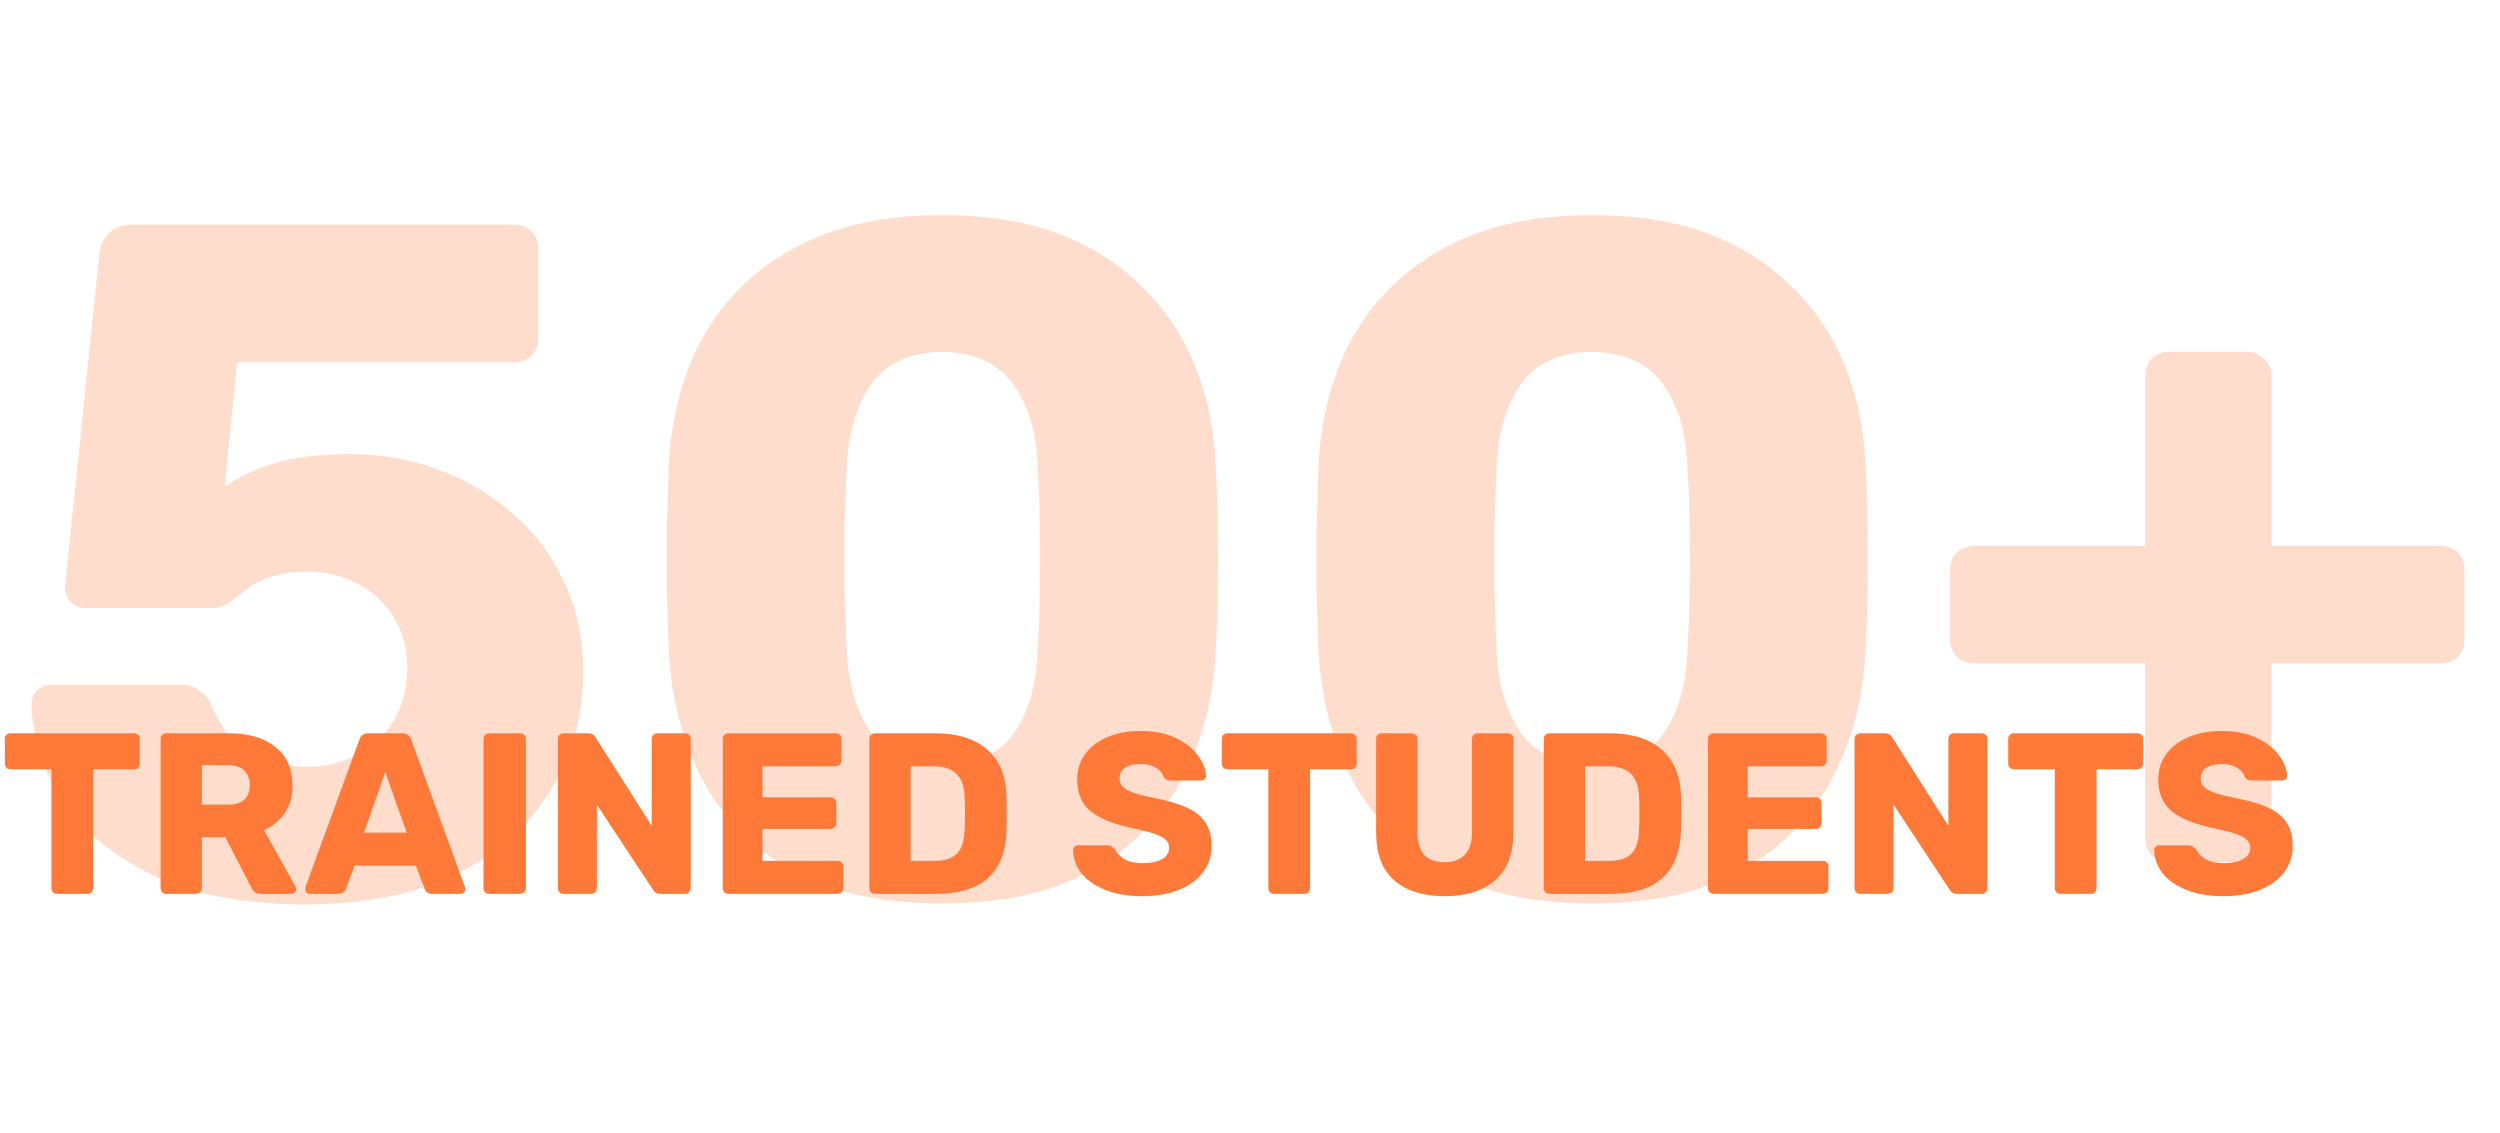 <svg width="523" height="237" viewBox="0 0 523 237" fill="none" xmlns="http://www.w3.org/2000/svg">
<path d="M64 189.2C51.467 189.2 41 187.267 32.6 183.4C24.2 179.4 17.8 174.267 13.4 168C9.133 161.6 6.867 154.733 6.6 147.4C6.6 146.2 7 145.2 7.8 144.4C8.6 143.6 9.6 143.2 10.8 143.2H37.6C39.333 143.2 40.667 143.6 41.6 144.4C42.667 145.067 43.467 145.933 44 147C45.2 150.067 46.733 152.6 48.6 154.6C50.6 156.6 52.867 158.067 55.4 159C58.067 159.933 61 160.4 64.2 160.4C67.933 160.4 71.4 159.6 74.6 158C77.8 156.4 80.333 154.067 82.2 151C84.2 147.8 85.2 144 85.2 139.6C85.2 135.6 84.267 132.133 82.4 129.2C80.667 126.267 78.2 123.933 75 122.2C71.8 120.467 68.2 119.6 64.2 119.6C61 119.6 58.4 120 56.4 120.8C54.4 121.467 52.733 122.333 51.4 123.4C50.067 124.467 48.867 125.4 47.8 126.2C46.733 126.867 45.533 127.2 44.2 127.2H18C16.8 127.2 15.733 126.8 14.8 126C14 125.067 13.6 124 13.6 122.8L20.8 53C21.067 51 21.8 49.533 23 48.6C24.2 47.533 25.667 47 27.4 47H107.6C109.067 47 110.267 47.467 111.2 48.4C112.133 49.333 112.6 50.533 112.6 52V70.8C112.6 72.267 112.133 73.467 111.2 74.4C110.267 75.333 109.067 75.8 107.6 75.8H49.6L47 101.8C49.933 99.8 53.333 98.2 57.2 97C61.2 95.667 66.6 95 73.4 95C79.8 95 85.867 96.067 91.6 98.2C97.467 100.333 102.667 103.4 107.2 107.4C111.867 111.4 115.467 116.2 118 121.8C120.667 127.267 122 133.467 122 140.4C122 149.867 119.667 158.267 115 165.6C110.467 172.933 103.867 178.733 95.2 183C86.533 187.133 76.133 189.2 64 189.2ZM197.097 189C187.497 189 179.164 187.667 172.097 185C165.03 182.2 159.164 178.4 154.497 173.6C149.964 168.8 146.497 163.2 144.097 156.8C141.697 150.4 140.297 143.533 139.897 136.2C139.764 132.6 139.63 128.533 139.497 124C139.497 119.333 139.497 114.667 139.497 110C139.63 105.2 139.764 100.933 139.897 97.2C140.297 89.867 141.697 83.067 144.097 76.8C146.63 70.4 150.23 64.867 154.897 60.2C159.697 55.4 165.564 51.667 172.497 49C179.564 46.333 187.764 45 197.097 45C206.564 45 214.764 46.333 221.697 49C228.63 51.667 234.43 55.4 239.097 60.2C243.897 64.867 247.564 70.4 250.097 76.8C252.63 83.067 254.03 89.867 254.297 97.2C254.564 100.933 254.697 105.2 254.697 110C254.83 114.667 254.83 119.333 254.697 124C254.697 128.533 254.564 132.6 254.297 136.2C254.03 143.533 252.63 150.4 250.097 156.8C247.697 163.2 244.164 168.8 239.497 173.6C234.964 178.4 229.164 182.2 222.097 185C215.164 187.667 206.83 189 197.097 189ZM197.097 160C204.03 160 209.03 157.8 212.097 153.4C215.297 148.867 216.964 142.8 217.097 135.2C217.364 131.333 217.497 127.267 217.497 123C217.63 118.733 217.63 114.467 217.497 110.2C217.497 105.933 217.364 102 217.097 98.4C216.964 91.067 215.297 85.133 212.097 80.6C209.03 76.067 204.03 73.733 197.097 73.6C190.164 73.733 185.164 76.067 182.097 80.6C179.03 85.133 177.364 91.067 177.097 98.4C176.964 102 176.83 105.933 176.697 110.2C176.697 114.467 176.697 118.733 176.697 123C176.83 127.267 176.964 131.333 177.097 135.2C177.364 142.8 179.097 148.867 182.297 153.4C185.497 157.8 190.43 160 197.097 160ZM333.034 189C323.434 189 315.101 187.667 308.034 185C300.968 182.2 295.101 178.4 290.434 173.6C285.901 168.8 282.434 163.2 280.034 156.8C277.634 150.4 276.234 143.533 275.834 136.2C275.701 132.6 275.568 128.533 275.434 124C275.434 119.333 275.434 114.667 275.434 110C275.568 105.2 275.701 100.933 275.834 97.2C276.234 89.867 277.634 83.067 280.034 76.8C282.568 70.4 286.168 64.867 290.834 60.2C295.634 55.4 301.501 51.667 308.434 49C315.501 46.333 323.701 45 333.034 45C342.501 45 350.701 46.333 357.634 49C364.568 51.667 370.368 55.4 375.034 60.2C379.834 64.867 383.501 70.4 386.034 76.8C388.568 83.067 389.968 89.867 390.234 97.2C390.501 100.933 390.634 105.2 390.634 110C390.768 114.667 390.768 119.333 390.634 124C390.634 128.533 390.501 132.6 390.234 136.2C389.968 143.533 388.568 150.4 386.034 156.8C383.634 163.2 380.101 168.8 375.434 173.6C370.901 178.4 365.101 182.2 358.034 185C351.101 187.667 342.768 189 333.034 189ZM333.034 160C339.968 160 344.968 157.8 348.034 153.4C351.234 148.867 352.901 142.8 353.034 135.2C353.301 131.333 353.434 127.267 353.434 123C353.568 118.733 353.568 114.467 353.434 110.2C353.434 105.933 353.301 102 353.034 98.4C352.901 91.067 351.234 85.133 348.034 80.6C344.968 76.067 339.968 73.733 333.034 73.6C326.101 73.733 321.101 76.067 318.034 80.6C314.968 85.133 313.301 91.067 313.034 98.4C312.901 102 312.768 105.933 312.634 110.2C312.634 114.467 312.634 118.733 312.634 123C312.768 127.267 312.901 131.333 313.034 135.2C313.301 142.8 315.034 148.867 318.234 153.4C321.434 157.8 326.368 160 333.034 160ZM453.772 180.4C452.305 180.4 451.105 179.933 450.172 179C449.239 178.067 448.772 176.867 448.772 175.4V138.8H413.172C411.705 138.8 410.439 138.333 409.372 137.4C408.439 136.467 407.972 135.267 407.972 133.8V119.2C407.972 117.733 408.439 116.533 409.372 115.6C410.439 114.667 411.705 114.2 413.172 114.2H448.772V78.6C448.772 77.133 449.239 75.933 450.172 75C451.105 74.067 452.305 73.6 453.772 73.6H470.172C471.505 73.6 472.639 74.067 473.572 75C474.639 75.933 475.172 77.133 475.172 78.6V114.2H510.572C512.039 114.2 513.239 114.667 514.172 115.6C515.105 116.533 515.572 117.733 515.572 119.2V133.8C515.572 135.267 515.105 136.467 514.172 137.4C513.239 138.333 512.039 138.8 510.572 138.8H475.172V175.4C475.172 176.867 474.639 178.067 473.572 179C472.639 179.933 471.505 180.4 470.172 180.4H453.772Z" fill="#FFDDCD"/>
<path d="M11.952 187C11.632 187 11.344 186.888 11.088 186.664C10.864 186.408 10.752 186.12 10.752 185.8V160.936H2.208C1.888 160.936 1.6 160.824 1.344 160.6C1.12 160.344 1.008 160.056 1.008 159.736V154.6C1.008 154.248 1.12 153.96 1.344 153.736C1.6 153.512 1.888 153.4 2.208 153.4H28.032C28.384 153.4 28.672 153.512 28.896 153.736C29.12 153.96 29.232 154.248 29.232 154.6V159.736C29.232 160.088 29.12 160.376 28.896 160.6C28.672 160.824 28.384 160.936 28.032 160.936H19.488V185.8C19.488 186.12 19.376 186.408 19.152 186.664C18.928 186.888 18.64 187 18.288 187H11.952ZM34.794 187C34.474 187 34.186 186.888 33.93 186.664C33.706 186.408 33.594 186.12 33.594 185.8V154.6C33.594 154.248 33.706 153.96 33.93 153.736C34.186 153.512 34.474 153.4 34.794 153.4H47.85C52.042 153.4 55.306 154.36 57.642 156.28C60.01 158.168 61.194 160.856 61.194 164.344C61.194 166.584 60.666 168.488 59.61 170.056C58.554 171.624 57.098 172.824 55.242 173.656L61.818 185.464C61.914 185.656 61.962 185.832 61.962 185.992C61.962 186.248 61.85 186.488 61.626 186.712C61.434 186.904 61.21 187 60.954 187H54.57C53.642 187 52.986 186.568 52.602 185.704L47.13 175.144H42.234V185.8C42.234 186.152 42.106 186.44 41.85 186.664C41.626 186.888 41.338 187 40.986 187H34.794ZM47.754 168.328C49.226 168.328 50.346 167.976 51.114 167.272C51.882 166.536 52.266 165.528 52.266 164.248C52.266 162.968 51.882 161.96 51.114 161.224C50.378 160.456 49.258 160.072 47.754 160.072H42.234V168.328H47.754ZM64.862 187C64.606 187 64.366 186.904 64.142 186.712C63.95 186.488 63.854 186.248 63.854 185.992C63.854 185.8 63.87 185.656 63.902 185.56L75.182 154.744C75.278 154.36 75.486 154.04 75.806 153.784C76.126 153.528 76.542 153.4 77.054 153.4H84.158C84.67 153.4 85.086 153.528 85.406 153.784C85.726 154.04 85.934 154.36 86.03 154.744L97.262 185.56L97.358 185.992C97.358 186.248 97.246 186.488 97.022 186.712C96.83 186.904 96.59 187 96.302 187H90.398C89.63 187 89.118 186.664 88.862 185.992L86.99 181.096H74.174L72.35 185.992C72.094 186.664 71.566 187 70.766 187H64.862ZM85.07 174.184L80.606 161.512L76.142 174.184H85.07ZM102.341 187C102.021 187 101.733 186.888 101.477 186.664C101.253 186.408 101.141 186.12 101.141 185.8V154.6C101.141 154.248 101.253 153.96 101.477 153.736C101.733 153.512 102.021 153.4 102.341 153.4H108.773C109.125 153.4 109.413 153.512 109.637 153.736C109.893 153.96 110.021 154.248 110.021 154.6V185.8C110.021 186.152 109.893 186.44 109.637 186.664C109.413 186.888 109.125 187 108.773 187H102.341ZM117.904 187C117.584 187 117.296 186.888 117.04 186.664C116.816 186.408 116.704 186.12 116.704 185.8V154.6C116.704 154.248 116.816 153.96 117.04 153.736C117.296 153.512 117.584 153.4 117.904 153.4H122.992C123.792 153.4 124.336 153.704 124.624 154.312L136.336 172.744V154.6C136.336 154.248 136.448 153.96 136.672 153.736C136.928 153.512 137.216 153.4 137.536 153.4H143.296C143.648 153.4 143.936 153.512 144.16 153.736C144.384 153.96 144.496 154.248 144.496 154.6V185.752C144.496 186.104 144.384 186.408 144.16 186.664C143.936 186.888 143.648 187 143.296 187H138.16C137.456 187 136.928 186.696 136.576 186.088L124.864 168.328V185.8C124.864 186.12 124.752 186.408 124.528 186.664C124.304 186.888 124.016 187 123.664 187H117.904ZM152.404 187C152.084 187 151.796 186.888 151.54 186.664C151.316 186.408 151.204 186.12 151.204 185.8V154.6C151.204 154.248 151.316 153.96 151.54 153.736C151.796 153.512 152.084 153.4 152.404 153.4H174.82C175.172 153.4 175.46 153.512 175.684 153.736C175.908 153.96 176.02 154.248 176.02 154.6V159.112C176.02 159.432 175.908 159.72 175.684 159.976C175.46 160.2 175.172 160.312 174.82 160.312H159.508V166.792H173.764C174.116 166.792 174.404 166.92 174.628 167.176C174.852 167.4 174.964 167.688 174.964 168.04V172.216C174.964 172.536 174.852 172.824 174.628 173.08C174.404 173.304 174.116 173.416 173.764 173.416H159.508V180.088H175.204C175.556 180.088 175.844 180.2 176.068 180.424C176.292 180.648 176.404 180.936 176.404 181.288V185.8C176.404 186.12 176.292 186.408 176.068 186.664C175.844 186.888 175.556 187 175.204 187H152.404ZM183.06 187C182.74 187 182.452 186.888 182.196 186.664C181.972 186.408 181.86 186.12 181.86 185.8V154.6C181.86 154.248 181.972 153.96 182.196 153.736C182.452 153.512 182.74 153.4 183.06 153.4H195.54C200.244 153.4 203.892 154.52 206.484 156.76C209.076 159 210.436 162.248 210.564 166.504C210.596 167.432 210.612 168.664 210.612 170.2C210.612 171.736 210.596 172.952 210.564 173.848C210.404 178.296 209.076 181.608 206.58 183.784C204.116 185.928 200.516 187 195.78 187H183.06ZM195.54 180.088C197.652 180.088 199.204 179.592 200.196 178.6C201.188 177.576 201.716 175.96 201.78 173.752C201.844 172.824 201.876 171.624 201.876 170.152C201.876 168.68 201.844 167.496 201.78 166.6C201.716 164.456 201.14 162.872 200.052 161.848C198.996 160.824 197.412 160.312 195.3 160.312H190.5V180.088H195.54ZM238.966 187.48C235.926 187.48 233.318 187.032 231.142 186.136C228.966 185.24 227.318 184.072 226.198 182.632C225.11 181.16 224.534 179.56 224.47 177.832C224.47 177.576 224.566 177.352 224.758 177.16C224.982 176.936 225.238 176.824 225.526 176.824H231.574C231.958 176.824 232.262 176.904 232.486 177.064C232.742 177.192 232.998 177.4 233.254 177.688C233.67 178.52 234.342 179.208 235.27 179.752C236.198 180.296 237.43 180.568 238.966 180.568C240.79 180.568 242.182 180.28 243.142 179.704C244.102 179.128 244.582 178.344 244.582 177.352C244.582 176.648 244.326 176.072 243.814 175.624C243.334 175.176 242.566 174.776 241.51 174.424C240.454 174.072 238.886 173.672 236.806 173.224C232.966 172.424 230.086 171.256 228.166 169.72C226.278 168.152 225.334 165.928 225.334 163.048C225.334 161.096 225.878 159.352 226.966 157.816C228.054 156.28 229.606 155.08 231.622 154.216C233.638 153.352 235.99 152.92 238.678 152.92C241.462 152.92 243.878 153.4 245.926 154.36C247.974 155.32 249.526 156.536 250.582 158.008C251.67 159.448 252.246 160.872 252.31 162.28C252.31 162.568 252.214 162.808 252.022 163C251.83 163.192 251.59 163.288 251.302 163.288H244.966C244.582 163.288 244.262 163.224 244.006 163.096C243.782 162.968 243.574 162.76 243.382 162.472C243.19 161.736 242.662 161.112 241.798 160.6C240.966 160.088 239.926 159.832 238.678 159.832C237.238 159.832 236.134 160.088 235.366 160.6C234.598 161.112 234.214 161.864 234.214 162.856C234.214 163.528 234.422 164.088 234.838 164.536C235.286 164.984 235.99 165.4 236.95 165.784C237.942 166.136 239.35 166.504 241.174 166.888C244.15 167.432 246.518 168.12 248.278 168.952C250.07 169.752 251.382 170.808 252.214 172.12C253.046 173.4 253.462 175.016 253.462 176.968C253.462 179.112 252.838 180.984 251.59 182.584C250.374 184.152 248.662 185.368 246.454 186.232C244.278 187.064 241.782 187.48 238.966 187.48ZM266.53 187C266.21 187 265.922 186.888 265.666 186.664C265.442 186.408 265.33 186.12 265.33 185.8V160.936H256.786C256.466 160.936 256.178 160.824 255.922 160.6C255.698 160.344 255.586 160.056 255.586 159.736V154.6C255.586 154.248 255.698 153.96 255.922 153.736C256.178 153.512 256.466 153.4 256.786 153.4H282.61C282.962 153.4 283.25 153.512 283.474 153.736C283.698 153.96 283.81 154.248 283.81 154.6V159.736C283.81 160.088 283.698 160.376 283.474 160.6C283.25 160.824 282.962 160.936 282.61 160.936H274.066V185.8C274.066 186.12 273.954 186.408 273.73 186.664C273.506 186.888 273.218 187 272.866 187H266.53ZM302.285 187.48C297.773 187.48 294.237 186.376 291.677 184.168C289.149 181.96 287.885 178.632 287.885 174.184V154.6C287.885 154.248 287.997 153.96 288.221 153.736C288.477 153.512 288.765 153.4 289.085 153.4H295.277C295.629 153.4 295.917 153.512 296.141 153.736C296.397 153.96 296.525 154.248 296.525 154.6V174.136C296.525 176.216 297.005 177.784 297.965 178.84C298.957 179.864 300.381 180.376 302.237 180.376C304.061 180.376 305.469 179.848 306.461 178.792C307.453 177.736 307.949 176.184 307.949 174.136V154.6C307.949 154.248 308.061 153.96 308.285 153.736C308.541 153.512 308.829 153.4 309.149 153.4H315.389C315.741 153.4 316.029 153.512 316.253 153.736C316.477 153.96 316.589 154.248 316.589 154.6V174.184C316.589 178.632 315.309 181.96 312.749 184.168C310.221 186.376 306.733 187.48 302.285 187.48ZM324.154 187C323.834 187 323.546 186.888 323.29 186.664C323.066 186.408 322.954 186.12 322.954 185.8V154.6C322.954 154.248 323.066 153.96 323.29 153.736C323.546 153.512 323.834 153.4 324.154 153.4H336.634C341.338 153.4 344.986 154.52 347.578 156.76C350.17 159 351.53 162.248 351.658 166.504C351.69 167.432 351.706 168.664 351.706 170.2C351.706 171.736 351.69 172.952 351.658 173.848C351.498 178.296 350.17 181.608 347.674 183.784C345.21 185.928 341.61 187 336.874 187H324.154ZM336.634 180.088C338.746 180.088 340.298 179.592 341.29 178.6C342.282 177.576 342.81 175.96 342.874 173.752C342.938 172.824 342.97 171.624 342.97 170.152C342.97 168.68 342.938 167.496 342.874 166.6C342.81 164.456 342.234 162.872 341.146 161.848C340.09 160.824 338.506 160.312 336.394 160.312H331.594V180.088H336.634ZM358.513 187C358.193 187 357.905 186.888 357.649 186.664C357.425 186.408 357.313 186.12 357.313 185.8V154.6C357.313 154.248 357.425 153.96 357.649 153.736C357.905 153.512 358.193 153.4 358.513 153.4H380.929C381.281 153.4 381.569 153.512 381.793 153.736C382.017 153.96 382.129 154.248 382.129 154.6V159.112C382.129 159.432 382.017 159.72 381.793 159.976C381.569 160.2 381.281 160.312 380.929 160.312H365.617V166.792H379.873C380.225 166.792 380.513 166.92 380.737 167.176C380.961 167.4 381.073 167.688 381.073 168.04V172.216C381.073 172.536 380.961 172.824 380.737 173.08C380.513 173.304 380.225 173.416 379.873 173.416H365.617V180.088H381.313C381.665 180.088 381.953 180.2 382.177 180.424C382.401 180.648 382.513 180.936 382.513 181.288V185.8C382.513 186.12 382.401 186.408 382.177 186.664C381.953 186.888 381.665 187 381.313 187H358.513ZM389.169 187C388.849 187 388.561 186.888 388.305 186.664C388.081 186.408 387.969 186.12 387.969 185.8V154.6C387.969 154.248 388.081 153.96 388.305 153.736C388.561 153.512 388.849 153.4 389.169 153.4H394.257C395.057 153.4 395.601 153.704 395.889 154.312L407.601 172.744V154.6C407.601 154.248 407.713 153.96 407.937 153.736C408.193 153.512 408.481 153.4 408.801 153.4H414.561C414.913 153.4 415.201 153.512 415.425 153.736C415.649 153.96 415.761 154.248 415.761 154.6V185.752C415.761 186.104 415.649 186.408 415.425 186.664C415.201 186.888 414.913 187 414.561 187H409.425C408.721 187 408.193 186.696 407.841 186.088L396.129 168.328V185.8C396.129 186.12 396.017 186.408 395.793 186.664C395.569 186.888 395.281 187 394.929 187H389.169ZM431.061 187C430.741 187 430.453 186.888 430.197 186.664C429.973 186.408 429.861 186.12 429.861 185.8V160.936H421.317C420.997 160.936 420.709 160.824 420.453 160.6C420.229 160.344 420.117 160.056 420.117 159.736V154.6C420.117 154.248 420.229 153.96 420.453 153.736C420.709 153.512 420.997 153.4 421.317 153.4H447.141C447.493 153.4 447.781 153.512 448.005 153.736C448.229 153.96 448.341 154.248 448.341 154.6V159.736C448.341 160.088 448.229 160.376 448.005 160.6C447.781 160.824 447.493 160.936 447.141 160.936H438.597V185.8C438.597 186.12 438.485 186.408 438.261 186.664C438.037 186.888 437.749 187 437.397 187H431.061ZM465.138 187.48C462.098 187.48 459.49 187.032 457.314 186.136C455.138 185.24 453.49 184.072 452.37 182.632C451.282 181.16 450.706 179.56 450.642 177.832C450.642 177.576 450.738 177.352 450.93 177.16C451.154 176.936 451.41 176.824 451.698 176.824H457.746C458.13 176.824 458.434 176.904 458.658 177.064C458.914 177.192 459.17 177.4 459.426 177.688C459.842 178.52 460.514 179.208 461.442 179.752C462.37 180.296 463.602 180.568 465.138 180.568C466.962 180.568 468.354 180.28 469.314 179.704C470.274 179.128 470.754 178.344 470.754 177.352C470.754 176.648 470.498 176.072 469.986 175.624C469.506 175.176 468.738 174.776 467.682 174.424C466.626 174.072 465.058 173.672 462.978 173.224C459.138 172.424 456.258 171.256 454.338 169.72C452.45 168.152 451.506 165.928 451.506 163.048C451.506 161.096 452.05 159.352 453.138 157.816C454.226 156.28 455.778 155.08 457.794 154.216C459.81 153.352 462.162 152.92 464.85 152.92C467.634 152.92 470.05 153.4 472.098 154.36C474.146 155.32 475.698 156.536 476.754 158.008C477.842 159.448 478.418 160.872 478.482 162.28C478.482 162.568 478.386 162.808 478.194 163C478.002 163.192 477.762 163.288 477.474 163.288H471.138C470.754 163.288 470.434 163.224 470.178 163.096C469.954 162.968 469.746 162.76 469.554 162.472C469.362 161.736 468.834 161.112 467.97 160.6C467.138 160.088 466.098 159.832 464.85 159.832C463.41 159.832 462.306 160.088 461.538 160.6C460.77 161.112 460.386 161.864 460.386 162.856C460.386 163.528 460.594 164.088 461.01 164.536C461.458 164.984 462.162 165.4 463.122 165.784C464.114 166.136 465.522 166.504 467.346 166.888C470.322 167.432 472.69 168.12 474.45 168.952C476.242 169.752 477.554 170.808 478.386 172.12C479.218 173.4 479.634 175.016 479.634 176.968C479.634 179.112 479.01 180.984 477.762 182.584C476.546 184.152 474.834 185.368 472.626 186.232C470.45 187.064 467.954 187.48 465.138 187.48Z" fill="#FF7939"/>
</svg>
